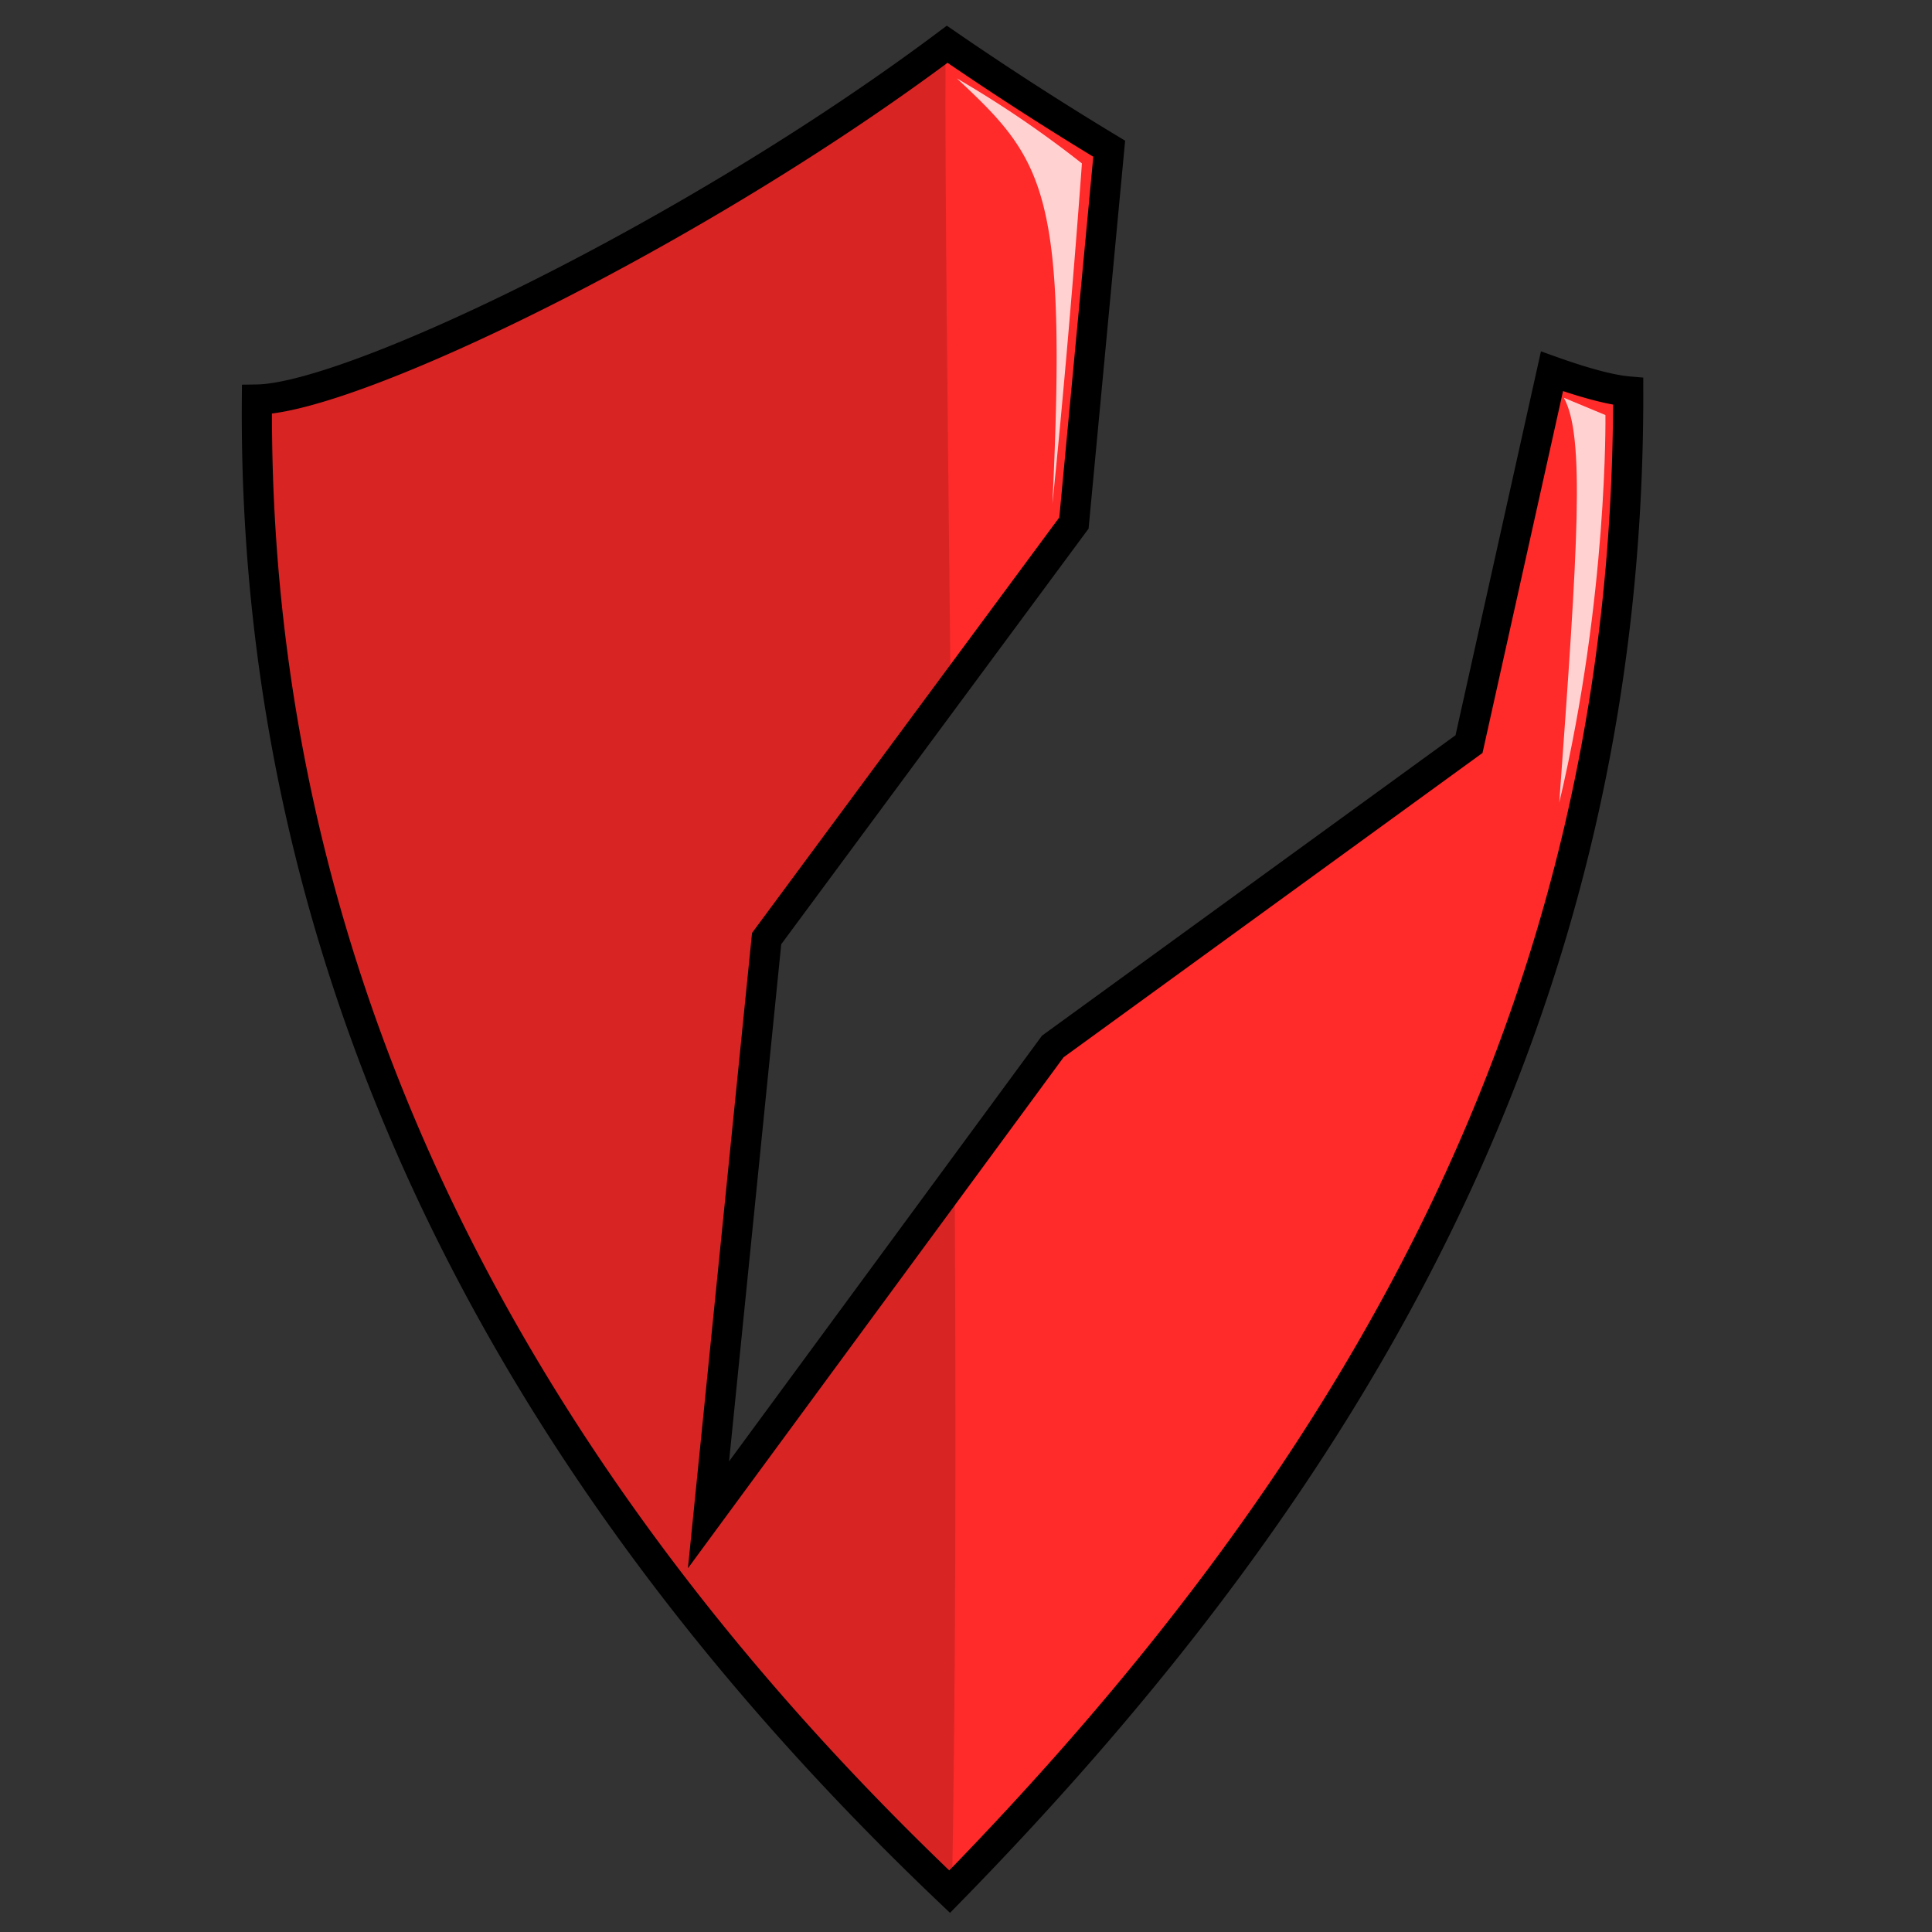<svg xmlns="http://www.w3.org/2000/svg" viewBox="0 0 64 64">
	<rect x="0" y="0" width="64" height="64" fill="#333333" stroke="none"/>
	<g fill-rule="evenodd">
		<path fill="#ff2a2a" stroke="#000" d="M31.458 62.664C18.217 50.07 8.353 33.714 8.511 13.236c3.163-.046 14.503-5.503 22.866-11.77a107.572 107.572 0 0 0 5.367 3.46l-1.168 12.4-10.18 13.766L23.47 50.18l11.405-15.514L48.663 24.65l2.748-12.35c1.083.386 1.948.617 2.525.667.041 20.617-9.253 36.174-22.478 49.697z"/>
		<path fill="#fff" fill-opacity=".785" d="M31.695 2.596a35.365 35.365 0 0 1 4.145 2.817s-.392 5.541-.978 11.289c.492-10.36-.255-11.398-3.167-14.106z"/>
		<path fill-opacity=".15" d="M8.73 13.492c3.704-.949 16.199-7.336 22.592-11.806-.022 4.412.073 12.073.166 20.99l-6.148 8.422-1.858 18.67 8.144-10.605c.044 8.289.036 16.646-.096 23.825C10.956 41.402 8.675 24.036 8.73 13.492z"/>
		<path fill="#fff" fill-opacity=".785" d="M51.804 13.176l1.378.573s.087 6.01-1.53 12.842c.626-8.597.854-12.148.152-13.415z"/>
	</g>
</svg>

